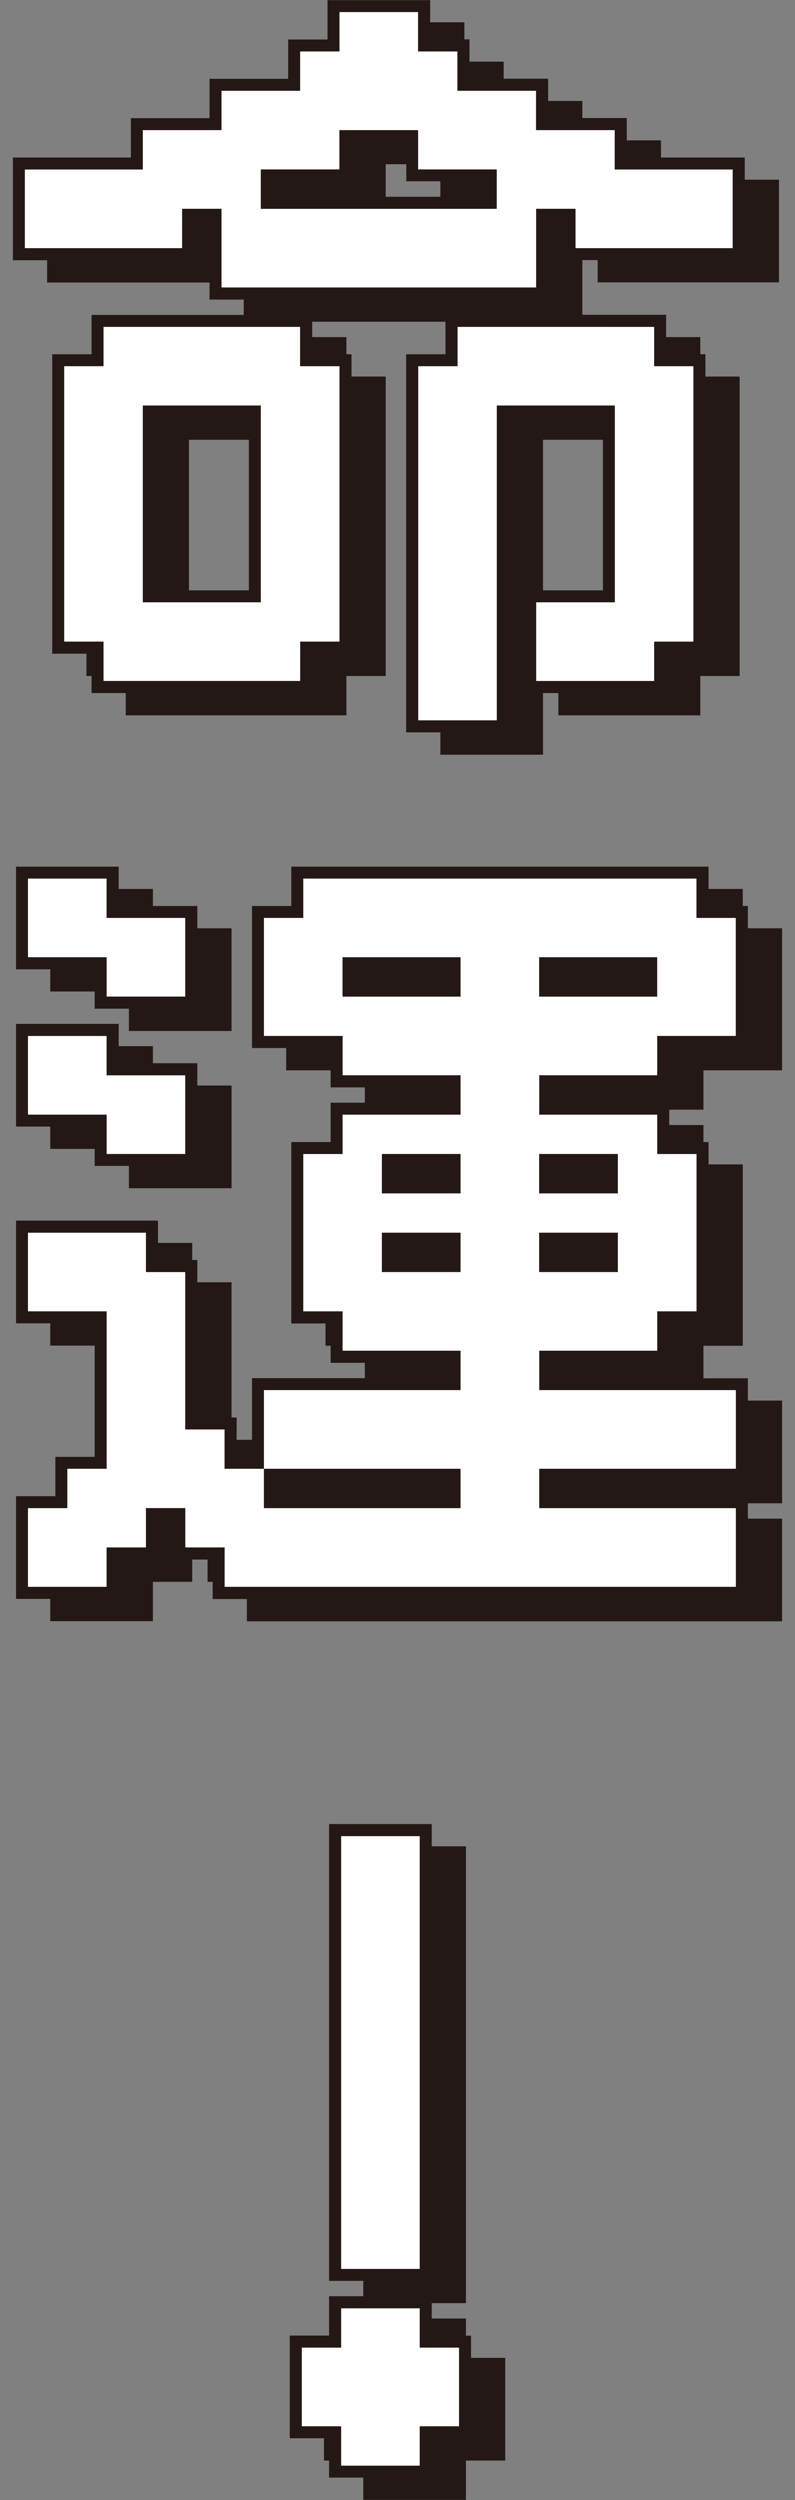 <svg fill="none" xmlns="http://www.w3.org/2000/svg" viewBox="0 0 56 176"><rect x="0" y="0" width="56" height="176" fill="#808080" stroke="none"/><g clip-path="url(#clip0_799_33934)"><path d="M32.22 25.78h-2.77v24.94h5.54V28.55h8.31V42.4h-5.54v5.55h8.32v-2.77h2.76v-19.4h-2.76v-2.77H32.22v2.77ZM7.51 81.24h5.54V75.7H7.51v-2.77H1.97v5.54h5.54v2.77Zm13.63-58.23H7.29v2.77H4.52v19.39h2.77v2.77h13.85v-2.77h2.77V25.78h-2.77v-2.77ZM18.37 42.4h-8.31V28.55h8.31V42.4ZM43.3 9.16h-5.54V6.39h-5.54V3.62h-2.77V.85h-5.54v2.77h-2.77v2.77H15.6v2.77h-5.54v2.77H1.75v5.54h11.08V14.7h2.77v5.54h22.16V14.7h2.77v2.77h11.08v-5.54H43.3V9.16Zm-8.31 5.54H18.37v-2.77h5.54V9.16h5.54v2.77h5.54v2.77ZM7.51 70.16h5.54v-5.54H7.51v-2.77H1.97v5.54h5.54v2.77Z" fill="#fff"/><path d="M49.06 61.85h-27.7v2.77h-2.77v8.31h5.54v2.77h8.31v2.77h-8.31v2.77h-2.77v11.08h2.77v2.77h8.31v2.77H18.59v5.54h13.85v2.77H18.59v-2.77h-2.77v-2.77h-2.77V89.55h-2.77v-2.77H1.97v5.54h5.54v11.08H4.74v2.77H1.97v5.54h5.54v-2.77h2.77v-2.77h2.77v2.77h2.77v2.77h36.01v-5.54H37.98v-2.77h13.85v-5.54H37.98v-2.77h8.31v-2.77h2.77V81.24h-2.77v-2.77h-8.31V75.7h8.31v-2.77h5.54v-8.31h-2.77v-2.77Zm-16.62 27.7H26.9v-2.77h5.54v2.77Zm0-5.54H26.9v-2.77h5.54v2.77Zm0-13.85h-8.31v-2.77h8.31v2.77Zm11.08 19.39h-5.54v-2.77h5.54v2.77Zm0-8.31v2.77h-5.54v-2.77h5.54Zm2.77-11.08h-8.31v-2.77h8.31v2.77Z" fill="#fff"/><path d="M29.45 9.16h-5.54v2.77h-5.54v2.77h16.62v-2.77h-5.54V9.16Zm1.57 3.61v1.08h-3.85v-2.29h1.45v1.2h2.41l-.01.01ZM10.06 42.4h8.31V28.55h-8.31V42.4Zm3.25-11.44h4.22v10.6h-4.22v-10.6Z" fill="#231815"/><path d="M52.46 11.09h-5.9V9.88h-2.41V8.31h-3.13v-1.2h-2.41V5.54h-3.13v-1.2h-2.41V2.77h-.36v-1.2H30.3V.01h-7.23v2.77H20.3v2.77h-5.54v2.77H9.22v2.77H.91v7.23h2.41v1.57h11.44v1.2h2.41v1.08H6.45v2.77H3.68v21.08h2.41v1.57h.36v1.2h2.41v1.57H24.4v-2.77h2.77V26.51h-2.41v-1.57h-.36v-1.21h-2.41v-1.08h9.39v2.29h-2.77v26.62h2.41v1.57h7.23v-4.34h1.08v1.57h10v-2.77h2.77V26.51h-2.41v-1.57h-.36v-1.21h-2.41v-1.57h-5.9v-3.85h1.08v1.57h12.77v-7.23h-2.41v-1.57.01ZM23.92 25.78v19.39h-2.77v2.77H7.29v-2.77H4.52V25.78h2.77v-2.77h13.85v2.77h2.78Zm22.16-2.77v2.77h2.77v19.39h-2.77v2.77h-8.31V42.4h5.54V28.55H35v22.16h-5.54V25.78h2.77v-2.77h13.85Zm-7.83 18.55v-10.6h4.22v10.6h-4.22Zm13.37-24.09H40.54V14.7h-2.77v5.54H15.6V14.7h-2.77v2.77H1.75v-5.54h8.31V9.16h5.54V6.39h5.54V3.62h2.77V.85h5.54v2.77h2.77v2.77h5.54v2.77h5.54v2.77h8.31v5.54h.01ZM32.44 67.39h-8.31v2.77h8.31v-2.77Zm11.08 13.85h-5.54v2.77h5.54v-2.77Z" fill="#231815"/><path d="M52.68 63.78h-.36v-1.2h-2.41v-1.57H20.52v2.77h-2.77v10h2.41v1.57h3.13v1.2h2.41v1.08h-2.41v2.77h-2.77v12.77h2.41v1.57h.36v1.2h2.41v1.08h-7.95v4.34h-1.08v-1.57h-.36v-9.52H13.9V88.7h-.36v-1.2h-2.41v-1.57h-10v7.23h2.41v1.57h3.13v7.83H3.9v2.77H1.13v7.23h2.41v1.57h7.23v-2.77h2.77v-1.57h1.08v1.57h.36v1.21h2.41v1.57h37.7v-7.23h-2.41v-1.08h2.41V98.6h-2.41v-1.57h-3.13v-2.29h2.77V81.97h-2.41V80.4h-.36v-1.2h-2.41v-1.08h2.41v-2.77h5.54v-10h-2.41v-1.57Zm-.84 9.15H46.3v2.77h-8.31v2.77h8.31v2.77h2.77v11.08H46.3v2.77h-8.31v2.77h13.85v5.54H37.99v2.77h13.85v5.54H15.82v-2.77h-2.77v-2.77h-2.77v2.77H7.51v2.77H1.97v-5.54h2.77v-2.77h2.77V92.32H1.97v-5.54h8.31v2.77h2.77v11.08h2.77v2.77h2.77v-5.54h13.85v-2.77h-8.31v-2.77h-2.77V81.24h2.77v-2.77h8.31V75.7h-8.31v-2.77h-5.54v-8.31h2.77v-2.77h27.7v2.77h2.77v8.31h.01Z" fill="#231815"/><path d="M46.29 67.39h-8.31v2.77h8.31v-2.77Zm-2.77 19.39h-5.54v2.77h5.54v-2.77Zm-39.98-5.9h3.13v1.2h2.41v1.57h7.23v-7.23H13.9v-1.57h-3.13v-1.2H8.36v-1.57H1.13v7.23h2.41v1.57Zm-1.57-2.41v-5.54h5.54v2.77h5.54v5.54H7.51v-2.77H1.97Z" fill="#231815"/><path d="M3.54 69.8h3.13v1.21h2.41v1.57h7.23v-7.23H13.9v-1.57h-3.13v-1.2H8.36v-1.57H1.13v7.23h2.41v1.57-.01Zm-1.57-2.41v-5.54h5.54v2.77h5.54v5.54H7.51v-2.77H1.97Zm30.47 36.01H18.59v2.77h13.85v-2.77Zm0-16.62H26.9v2.77h5.54v-2.77Zm0-5.54H26.9v2.77h5.54v-2.77Z" fill="#231815"/><path d="M29.56 162.5h-5.54v2.77h-2.77v5.54h2.77v2.77h5.54v-2.77h2.77v-5.54h-2.77v-2.77Zm0-33.24h-5.54v30.47h5.54v-30.47Z" fill="#fff"/><path d="M33.18 164.43h-.36v-1.21h-2.41v-1.08h2.41v-32.16h-2.41v-1.57h-7.23v32.16h2.41v1.08h-2.41v2.77h-2.77v7.23h2.41v1.57h.36v1.2h2.41v1.57h7.23v-2.77h2.77v-7.23h-2.41v-1.57.01Zm-9.15-4.7v-30.47h5.54v30.47h-5.54Zm8.31 11.08h-2.77v2.77h-5.54v-2.77h-2.77v-5.54h2.77v-2.77h5.54v2.77h2.77v5.54Z" fill="#231815"/></g><defs><clipPath id="clip0_799_33934"><path fill="#fff" transform="translate(.91 .01)" d="M0 0h54.18v175.98H0z"/></clipPath></defs></svg>